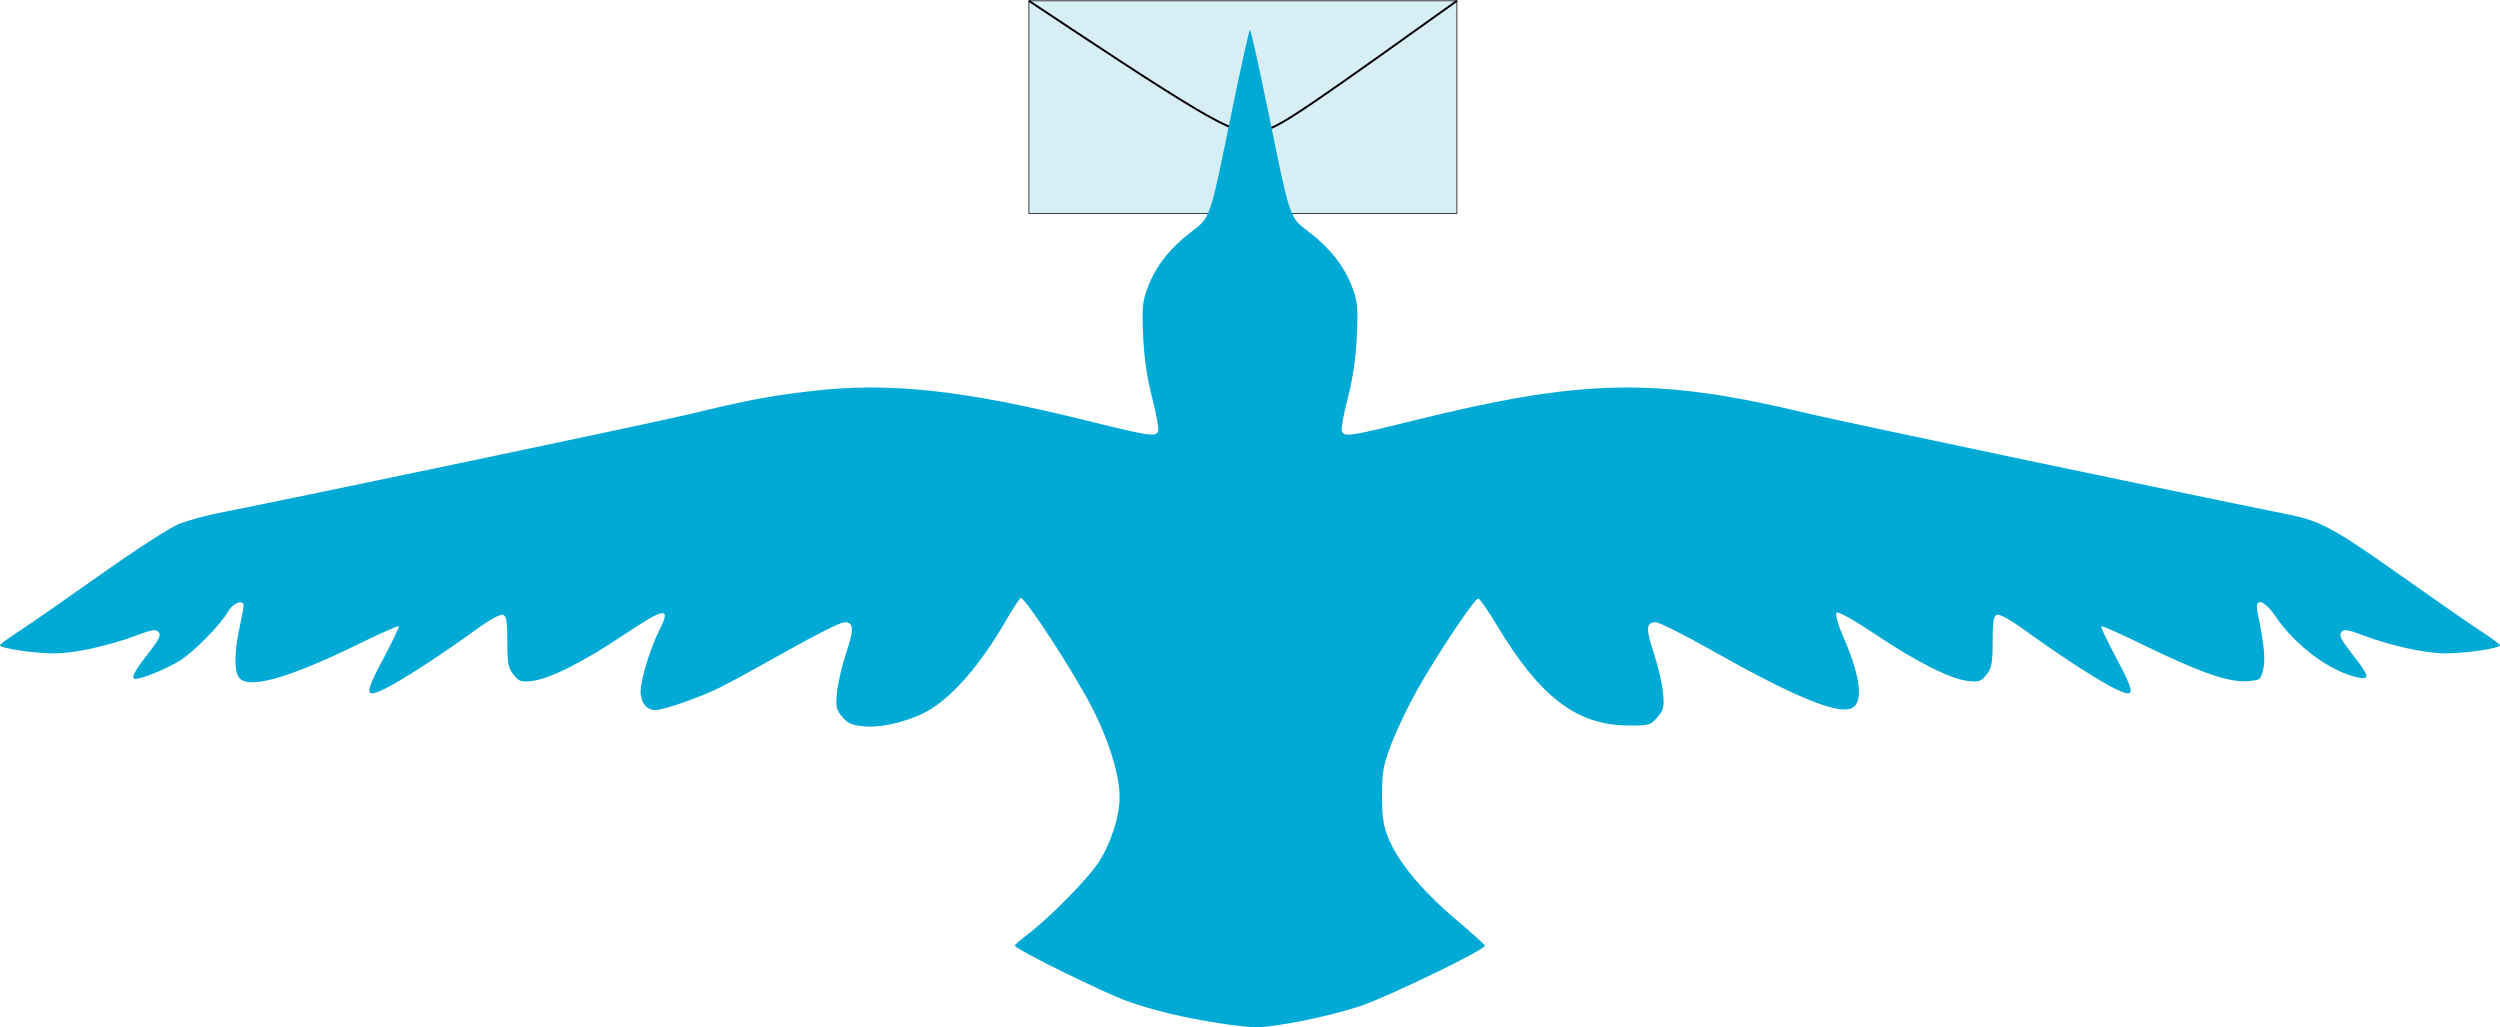 <?xml version="1.0" encoding="UTF-8" standalone="no"?>
<!-- Created with Inkscape (http://www.inkscape.org/) -->

<svg
   xmlns:osb="http://www.openswatchbook.org/uri/2009/osb"
   xmlns:dc="http://purl.org/dc/elements/1.1/"
   xmlns:cc="http://creativecommons.org/ns#"
   xmlns:rdf="http://www.w3.org/1999/02/22-rdf-syntax-ns#"
   xmlns:svg="http://www.w3.org/2000/svg"
   xmlns="http://www.w3.org/2000/svg"
   xmlns:sodipodi="http://sodipodi.sourceforge.net/DTD/sodipodi-0.dtd"
   xmlns:inkscape="http://www.inkscape.org/namespaces/inkscape"
   width="333.368mm"
   height="136.983mm"
   viewBox="0 0 333.368 136.983"
   version="1.1"
   id="svg8"
   inkscape:version="0.92.3 (2405546, 2018-03-11)"
   sodipodi:docname="bleBird.svg">
  <defs
     id="defs2">
    <inkscape:path-effect
       effect="bspline"
       id="path-effect1156"
       is_visible="true"
       weight="33.333"
       steps="2"
       helper_size="0"
       apply_no_weight="true"
       apply_with_weight="true"
       only_selected="false" />
    <linearGradient
       id="linearGradient1139"
       osb:paint="solid">
      <stop
         style="stop-color:#000000;stop-opacity:1;"
         offset="0"
         id="stop1137" />
    </linearGradient>
    <inkscape:path-effect
       effect="bspline"
       id="path-effect867"
       is_visible="true"
       weight="33.333"
       steps="2"
       helper_size="0"
       apply_no_weight="true"
       apply_with_weight="true"
       only_selected="false" />
    <inkscape:path-effect
       effect="bspline"
       id="path-effect839"
       is_visible="true"
       weight="33.333"
       steps="2"
       helper_size="0"
       apply_no_weight="true"
       apply_with_weight="true"
       only_selected="false" />
    <inkscape:path-effect
       effect="bspline"
       id="path-effect817"
       is_visible="true"
       weight="33.333"
       steps="2"
       helper_size="0"
       apply_no_weight="true"
       apply_with_weight="true"
       only_selected="false" />
    <inkscape:path-effect
       effect="bspline"
       id="path-effect817-1"
       is_visible="true"
       weight="33.333"
       steps="2"
       helper_size="0"
       apply_no_weight="true"
       apply_with_weight="true"
       only_selected="false" />
    <inkscape:path-effect
       effect="bspline"
       id="path-effect839-7"
       is_visible="true"
       weight="33.333"
       steps="2"
       helper_size="0"
       apply_no_weight="true"
       apply_with_weight="true"
       only_selected="false" />
    <inkscape:path-effect
       effect="bspline"
       id="path-effect817-9"
       is_visible="true"
       weight="33.333"
       steps="2"
       helper_size="0"
       apply_no_weight="true"
       apply_with_weight="true"
       only_selected="false" />
    <inkscape:path-effect
       effect="bspline"
       id="path-effect867-6"
       is_visible="true"
       weight="33.333"
       steps="2"
       helper_size="0"
       apply_no_weight="true"
       apply_with_weight="true"
       only_selected="false" />
    <inkscape:path-effect
       effect="bspline"
       id="path-effect867-8"
       is_visible="true"
       weight="33.333"
       steps="2"
       helper_size="0"
       apply_no_weight="true"
       apply_with_weight="true"
       only_selected="false" />
    <inkscape:path-effect
       effect="bspline"
       id="path-effect867-4"
       is_visible="true"
       weight="33.333"
       steps="2"
       helper_size="0"
       apply_no_weight="true"
       apply_with_weight="true"
       only_selected="false" />
    <inkscape:path-effect
       effect="bspline"
       id="path-effect867-1"
       is_visible="true"
       weight="33.333"
       steps="2"
       helper_size="0"
       apply_no_weight="true"
       apply_with_weight="true"
       only_selected="false" />
    <inkscape:path-effect
       effect="bspline"
       id="path-effect817-0"
       is_visible="true"
       weight="33.333"
       steps="2"
       helper_size="0"
       apply_no_weight="true"
       apply_with_weight="true"
       only_selected="false" />
    <inkscape:path-effect
       effect="bspline"
       id="path-effect839-3"
       is_visible="true"
       weight="33.333"
       steps="2"
       helper_size="0"
       apply_no_weight="true"
       apply_with_weight="true"
       only_selected="false" />
    <inkscape:path-effect
       effect="bspline"
       id="path-effect867-49"
       is_visible="true"
       weight="33.333"
       steps="2"
       helper_size="0"
       apply_no_weight="true"
       apply_with_weight="true"
       only_selected="false" />
    <inkscape:path-effect
       effect="bspline"
       id="path-effect817-94"
       is_visible="true"
       weight="33.333"
       steps="2"
       helper_size="0"
       apply_no_weight="true"
       apply_with_weight="true"
       only_selected="false" />
    <inkscape:path-effect
       effect="bspline"
       id="path-effect839-4"
       is_visible="true"
       weight="33.333"
       steps="2"
       helper_size="0"
       apply_no_weight="true"
       apply_with_weight="true"
       only_selected="false" />
    <inkscape:path-effect
       effect="bspline"
       id="path-effect867-9"
       is_visible="true"
       weight="33.333"
       steps="2"
       helper_size="0"
       apply_no_weight="true"
       apply_with_weight="true"
       only_selected="false" />
    <inkscape:path-effect
       effect="bspline"
       id="path-effect817-8"
       is_visible="true"
       weight="33.333"
       steps="2"
       helper_size="0"
       apply_no_weight="true"
       apply_with_weight="true"
       only_selected="false" />
    <inkscape:path-effect
       effect="bspline"
       id="path-effect839-0"
       is_visible="true"
       weight="33.333"
       steps="2"
       helper_size="0"
       apply_no_weight="true"
       apply_with_weight="true"
       only_selected="false" />
    <inkscape:path-effect
       effect="bspline"
       id="path-effect867-68"
       is_visible="true"
       weight="33.333"
       steps="2"
       helper_size="0"
       apply_no_weight="true"
       apply_with_weight="true"
       only_selected="false" />
    <inkscape:path-effect
       effect="bspline"
       id="path-effect817-2"
       is_visible="true"
       weight="33.333"
       steps="2"
       helper_size="0"
       apply_no_weight="true"
       apply_with_weight="true"
       only_selected="false" />
    <inkscape:path-effect
       effect="bspline"
       id="path-effect839-6"
       is_visible="true"
       weight="33.333"
       steps="2"
       helper_size="0"
       apply_no_weight="true"
       apply_with_weight="true"
       only_selected="false" />
    <inkscape:path-effect
       effect="bspline"
       id="path-effect867-0"
       is_visible="true"
       weight="33.333"
       steps="2"
       helper_size="0"
       apply_no_weight="true"
       apply_with_weight="true"
       only_selected="false" />
  </defs>
  <sodipodi:namedview
     id="base"
     pagecolor="#ffffff"
     bordercolor="#666666"
     borderopacity="1.0"
     inkscape:pageopacity="0.0"
     inkscape:pageshadow="2"
     inkscape:zoom="0.35"
     inkscape:cx="875.41393"
     inkscape:cy="191.39088"
     inkscape:document-units="mm"
     inkscape:current-layer="layer2"
     showgrid="false"
     inkscape:window-width="1366"
     inkscape:window-height="705"
     inkscape:window-x="-8"
     inkscape:window-y="-8"
     inkscape:window-maximized="1"
     fit-margin-top="0"
     fit-margin-left="0"
     fit-margin-right="0"
     fit-margin-bottom="0" />
  <g
     inkscape:label="Layer 1"
     inkscape:groupmode="layer"
     id="layer1"
     transform="translate(61.984,-49.693)" />
  <g
     inkscape:groupmode="layer"
     id="layer2"
     inkscape:label="Layer 2"
     transform="translate(61.984,-49.693)">
    <g
       id="g1169">
      <g
         transform="translate(103.188,10.961)"
         id="g1160">
        <rect
           style="opacity:1;fill:#d7eef4;fill-opacity:1;stroke:#000000;stroke-width:0.1;stroke-miterlimit:4;stroke-dasharray:none;stroke-dashoffset:0;stroke-opacity:1"
           id="rect1149"
           width="57.074"
           height="28.348"
           x="-27.97"
           y="38.842" />
        <path
           style="fill:none;stroke:#000000;stroke-width:0.265px;stroke-linecap:butt;stroke-linejoin:miter;stroke-opacity:1"
           d="m -27.97,38.842 c 8.442,5.607 16.883,11.213 21.954,14.237 5.071,3.024 6.765,3.463 8.41,3.273 1.645,-0.19 3.213,-1.005 7.654,-4.029 4.441,-3.024 11.749,-8.253 19.056,-13.481"
           id="path1154"
           inkscape:connector-curvature="0"
           inkscape:path-effect="#path-effect1156"
           inkscape:original-d="m -27.970242,38.842262 c 8.441735,5.606383 16.883204,11.213028 25.3244087,16.81994 1.70115744,0.440707 3.39491278,0.879829 5.1026785,1.322916 1.5817741,-0.82265 3.1500683,-1.638163 4.7247024,-2.456846 C 14.48934,49.299345 21.796888,44.070668 29.104161,38.842262"
           sodipodi:nodetypes="ccccc" />
      </g>
      <path
         inkscape:connector-curvature="0"
         id="path1147"
         d="m 100.615,186.14 c -4.769,-0.745 -8.619,-1.664 -12.168,-2.905 -3.152,-1.102 -15.13,-7.004 -15.107,-7.445 0.006,-0.123 0.787,-0.808 1.735,-1.522 2.808,-2.116 7.869,-7.239 9.359,-9.474 1.674,-2.51 2.879,-6.195 2.879,-8.802 0,-2.925 -1.41,-7.528 -3.637,-11.871 -2.462,-4.802 -9.089,-14.98 -9.562,-14.687 -0.19,0.117 -1.106,1.53 -2.036,3.14 -3.204,5.546 -6.789,9.743 -10.014,11.722 -2.343,1.438 -6.276,2.467 -8.67,2.268 -1.741,-0.144 -2.282,-0.367 -3.044,-1.253 -0.818,-0.951 -0.904,-1.332 -0.73,-3.251 0.108,-1.196 0.655,-3.549 1.215,-5.231 1.101,-3.307 1.052,-4.164 -0.241,-4.164 -0.459,0 -3.823,1.683 -7.477,3.74 -3.654,2.057 -7.699,4.267 -8.989,4.911 -2.666,1.331 -7.618,3.067 -8.749,3.067 -1.127,0 -1.945,-1.027 -1.945,-2.444 0,-1.583 1.309,-5.867 2.53,-8.28 1.566,-3.095 0.72,-2.98 -4.679,0.635 -5.524,3.699 -9.988,5.943 -12.355,6.21 -1.435,0.162 -1.725,0.06 -2.445,-0.855 -0.698,-0.887 -0.817,-1.527 -0.817,-4.401 0,-2.649 -0.121,-3.409 -0.57,-3.582 -0.343,-0.131 -1.813,0.683 -3.685,2.04 -4.738,3.436 -10.081,6.893 -12.186,7.885 -2.619,1.235 -2.619,0.654 -0.003,-4.246 1.174,-2.199 2.062,-4.07 1.973,-4.159 -0.089,-0.089 -2.596,1.028 -5.571,2.481 -9.555,4.666 -14.852,6.071 -15.852,4.204 -0.538,-1.004 -0.469,-3.52 0.176,-6.45 0.297,-1.351 0.546,-2.669 0.554,-2.929 0.025,-0.904 -1.34,-0.465 -1.994,0.641 -1.135,1.922 -4.529,5.389 -6.498,6.639 -1.659,1.053 -5.04,2.452 -5.926,2.452 -0.688,0 -0.218,-0.962 1.605,-3.281 1.5,-1.908 1.823,-2.55 1.487,-2.954 -0.357,-0.431 -0.842,-0.36 -2.926,0.424 -3.74,1.408 -8.305,2.404 -11.03,2.407 -2.633,0.003 -7.215,-0.681 -7.209,-1.076 0.002,-0.135 1.062,-0.925 2.355,-1.757 1.294,-0.832 6.182,-4.226 10.864,-7.542 4.681,-3.317 9.447,-6.405 10.591,-6.864 1.143,-0.458 3.525,-1.12 5.292,-1.47 12.377,-2.451 58.337,-12.103 62.942,-13.218 7.559,-1.83 10.445,-2.377 16.052,-3.042 10.43,-1.236 20.213,-0.187 36.967,3.965 8.327,2.063 9.069,2.171 9.379,1.363 0.114,-0.296 -0.247,-2.295 -0.802,-4.441 -0.683,-2.642 -1.072,-5.307 -1.203,-8.249 -0.17,-3.818 -0.096,-4.607 0.615,-6.483 1.058,-2.794 2.901,-5.162 5.686,-7.306 2.731,-2.101 2.525,-1.501 5.526,-16.166 1.223,-5.977 2.312,-10.867 2.421,-10.867 0.109,0 1.198,4.89 2.421,10.867 3.001,14.665 2.795,14.065 5.526,16.166 2.785,2.143 4.628,4.511 5.686,7.306 0.71,1.877 0.785,2.666 0.615,6.483 -0.131,2.942 -0.52,5.608 -1.203,8.249 -0.555,2.147 -0.916,4.145 -0.802,4.441 0.31,0.809 1.052,0.701 9.379,-1.363 22.914,-5.678 32.589,-5.848 53.028,-0.931 4.359,1.049 50.014,10.644 63.878,13.426 4.191,0.841 6.059,1.855 14.776,8.023 4.774,3.378 9.737,6.822 11.028,7.653 1.291,0.832 2.349,1.622 2.351,1.757 0.005,0.395 -4.576,1.078 -7.209,1.076 -2.725,-0.003 -7.29,-0.999 -11.03,-2.407 -2.084,-0.784 -2.568,-0.855 -2.926,-0.424 -0.335,0.404 -0.012,1.046 1.487,2.954 2.277,2.898 2.399,3.445 0.687,3.08 -3.639,-0.776 -8.279,-4.22 -10.909,-8.096 -1.545,-2.277 -2.847,-2.638 -2.448,-0.679 0.909,4.474 1.099,6.383 0.768,7.724 -0.349,1.412 -0.396,1.444 -2.273,1.554 -2.432,0.142 -6.364,-1.246 -13.76,-4.858 -2.975,-1.453 -5.483,-2.569 -5.571,-2.481 -0.089,0.089 0.799,1.96 1.973,4.159 2.617,4.9 2.616,5.481 -0.003,4.246 -2.105,-0.992 -7.448,-4.449 -12.186,-7.885 -1.872,-1.357 -3.343,-2.171 -3.685,-2.04 -0.449,0.172 -0.57,0.933 -0.57,3.582 0,2.874 -0.119,3.514 -0.817,4.401 -0.72,0.915 -1.01,1.016 -2.445,0.855 -2.366,-0.267 -6.83,-2.51 -12.355,-6.21 -2.945,-1.972 -4.98,-3.107 -5.191,-2.896 -0.211,0.211 0.174,1.554 0.983,3.426 2.369,5.48 2.646,8.924 0.756,9.398 -2.169,0.544 -7.924,-1.896 -18.31,-7.764 -3.693,-2.086 -7.089,-3.793 -7.548,-3.793 -1.293,0 -1.342,0.857 -0.241,4.164 0.56,1.681 1.107,4.035 1.215,5.231 0.176,1.936 0.092,2.296 -0.762,3.287 -0.914,1.062 -1.096,1.113 -3.92,1.088 -6.859,-0.059 -11.725,-3.791 -17.518,-13.433 -1.146,-1.908 -2.241,-3.487 -2.433,-3.509 -0.45,-0.052 -5.297,7.186 -8.054,12.027 -1.175,2.064 -2.73,5.295 -3.456,7.182 -1.17,3.041 -1.32,3.837 -1.328,7.02 -0.007,2.834 0.167,4.029 0.824,5.67 1.265,3.157 4.429,7.002 8.868,10.772 2.203,1.871 4.02,3.504 4.038,3.629 0.076,0.514 -12.964,6.835 -16.617,8.055 -4.254,1.42 -11.629,2.895 -14.126,2.825 -0.847,-0.024 -2.953,-0.264 -4.68,-0.534 z"
         style="opacity:1;fill:#00aad4;fill-opacity:1;stroke:none;stroke-width:1.429;stroke-miterlimit:4;stroke-dasharray:none;stroke-dashoffset:0;stroke-opacity:1" />
    </g>
  </g>
</svg>
